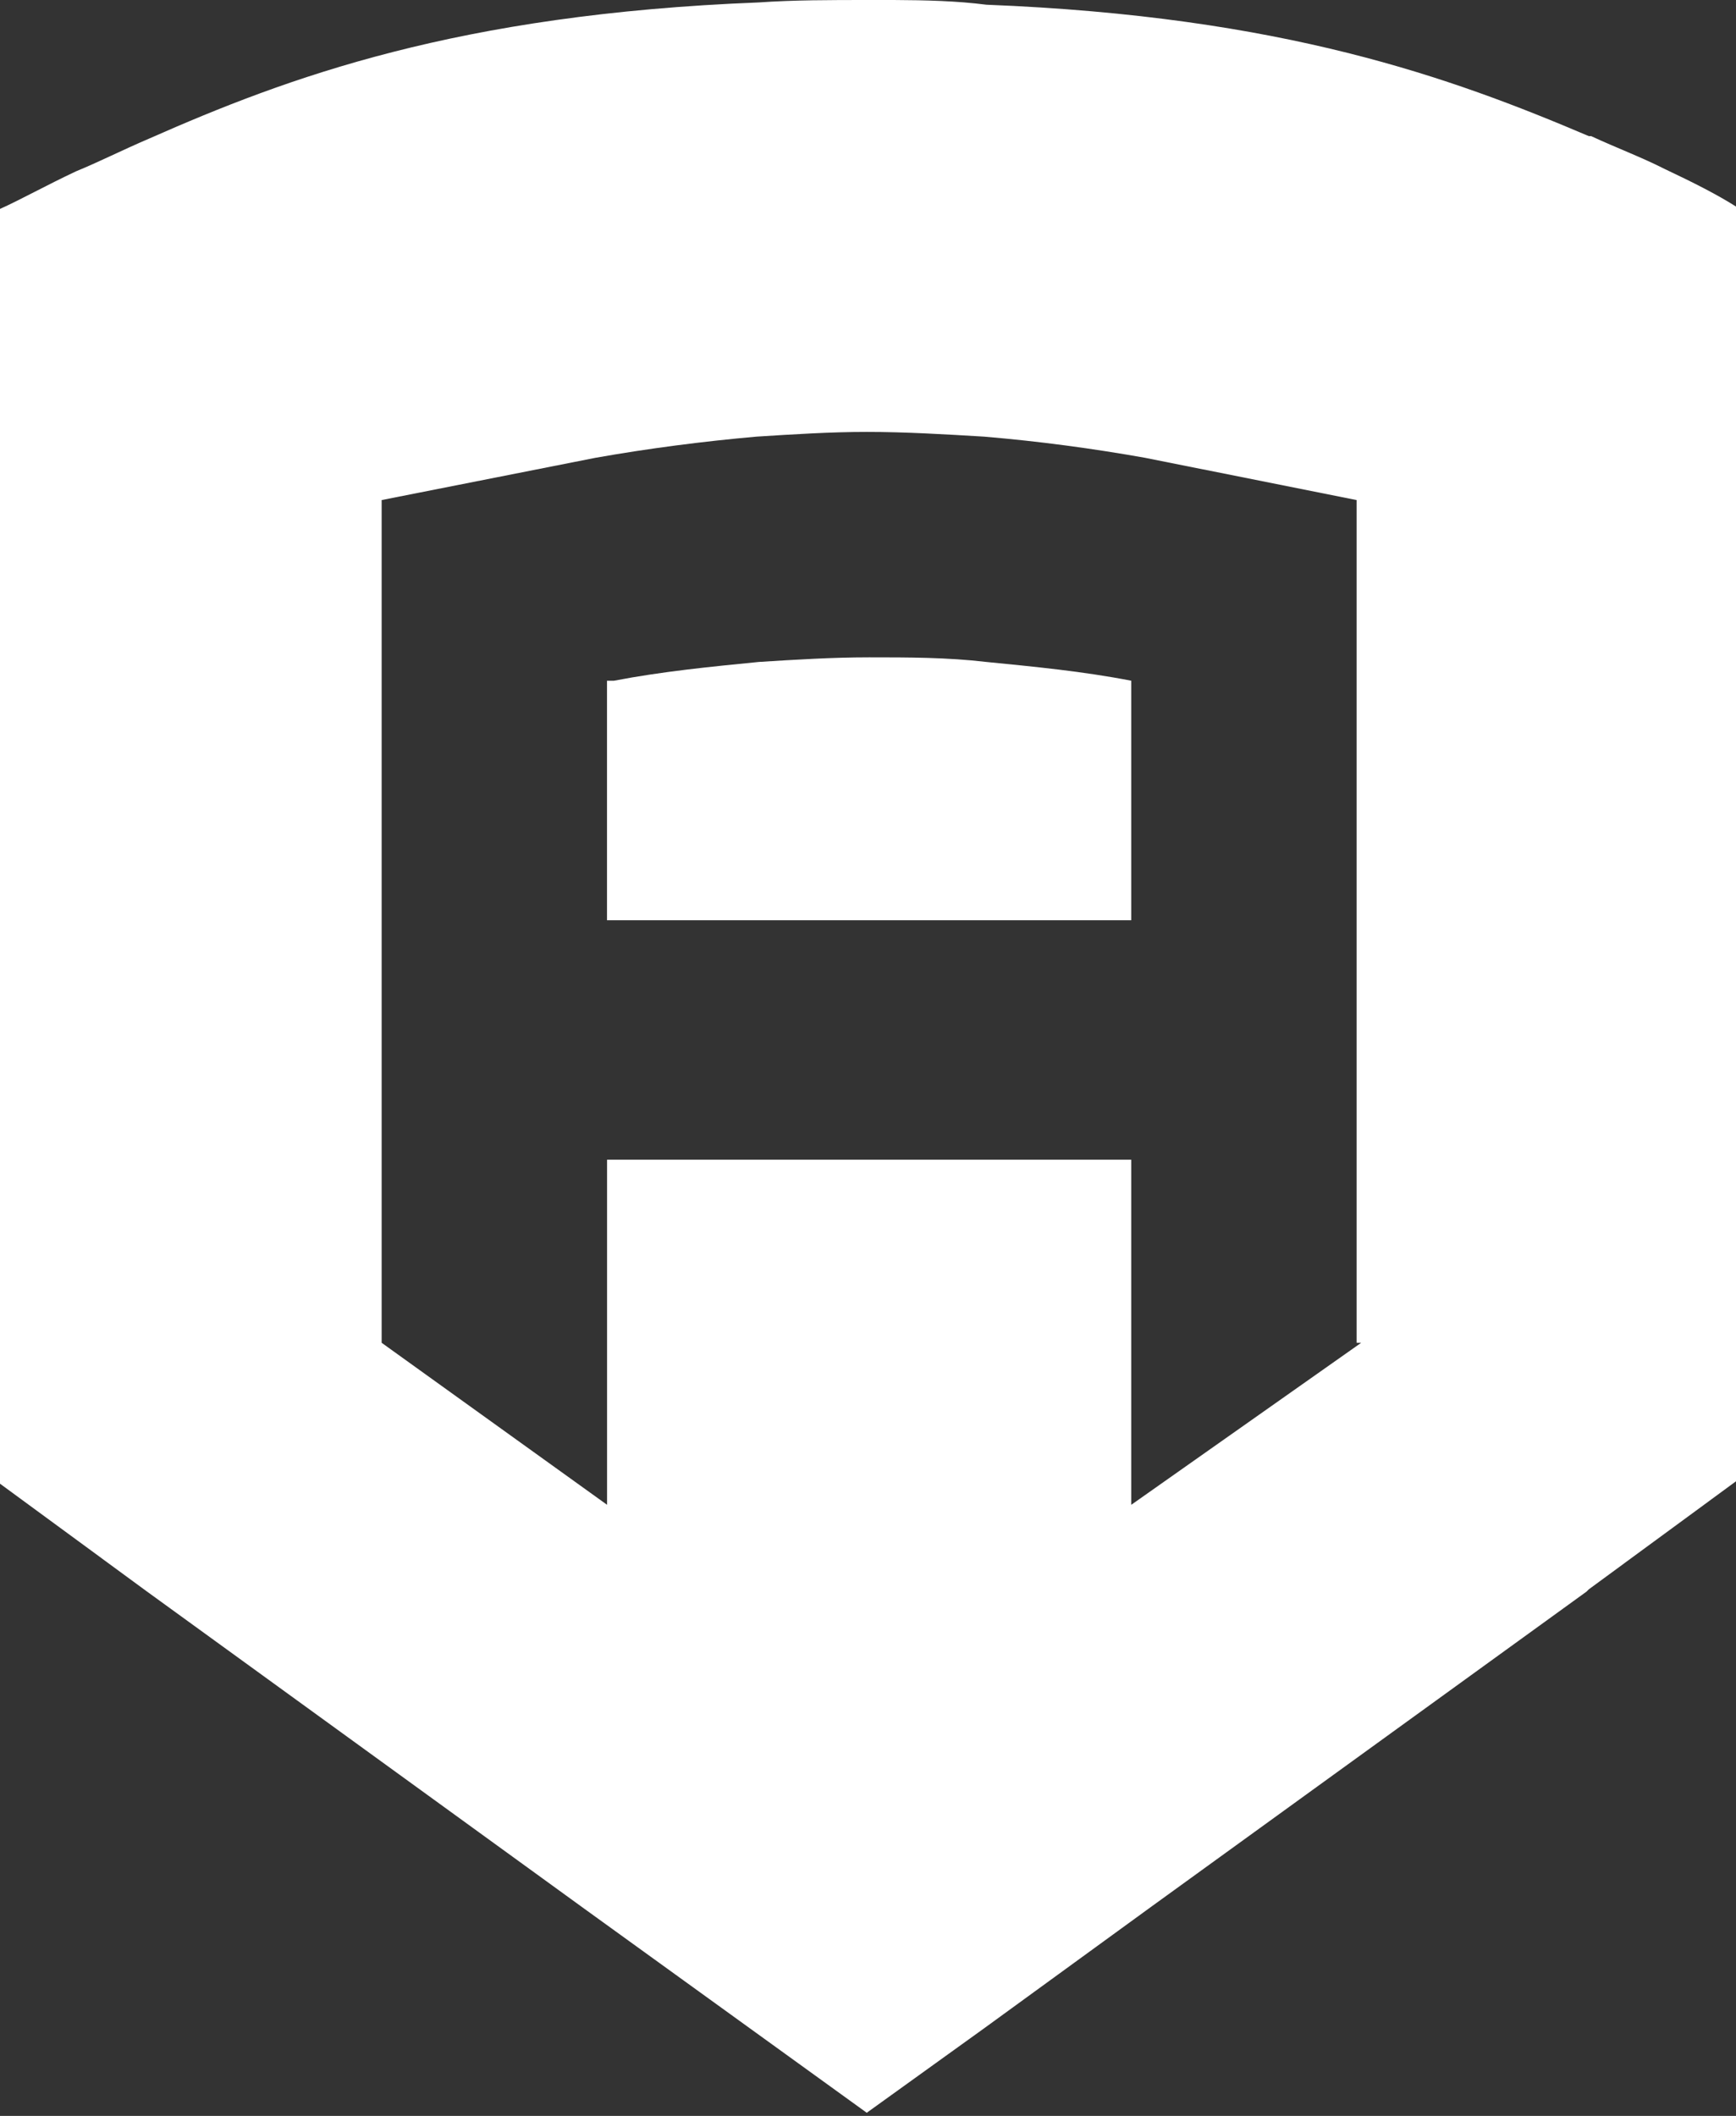 <svg width="32" height="39" viewBox="0 0 32 39" fill="none" xmlns="http://www.w3.org/2000/svg">
<rect x="0" y="0" width="32" height="39" fill="#333333" stroke="none"/>
<path d="M16.474 0C17.071 0.003 17.64 0.017 18.183 0.087C23.65 0.302 26.744 1.427 29.287 2.509H29.33C29.797 2.726 30.262 2.899 30.686 3.115C31.237 3.375 31.661 3.592 32 3.807V27.303L29.287 29.294L29.245 29.336L21.234 35.135L18.141 37.385L15.977 38.942L10.765 35.177L2.711 29.336L0 27.347V3.851C0.382 3.679 0.848 3.418 1.399 3.159C1.822 2.986 2.247 2.769 2.755 2.552C5.298 1.429 8.434 0.261 13.986 0.045C14.623 0 15.301 0 16.021 0H16.474ZM15.978 7.961C15.301 7.961 14.623 8.005 13.944 8.048C12.969 8.134 11.952 8.265 10.977 8.438L7.035 9.217V24.75L11.19 27.736V21.375H20.853V27.736L25.091 24.75H25.007V9.217L21.107 8.438C20.133 8.265 19.158 8.134 18.141 8.048C17.421 8.005 16.699 7.961 15.978 7.961ZM16.021 12.116C16.741 12.116 17.462 12.116 18.182 12.201C19.073 12.289 19.962 12.374 20.853 12.547V16.962H11.189V12.547H11.317C12.206 12.376 13.096 12.289 13.986 12.201C14.664 12.158 15.343 12.116 16.021 12.116Z" fill="white"/>
</svg>
